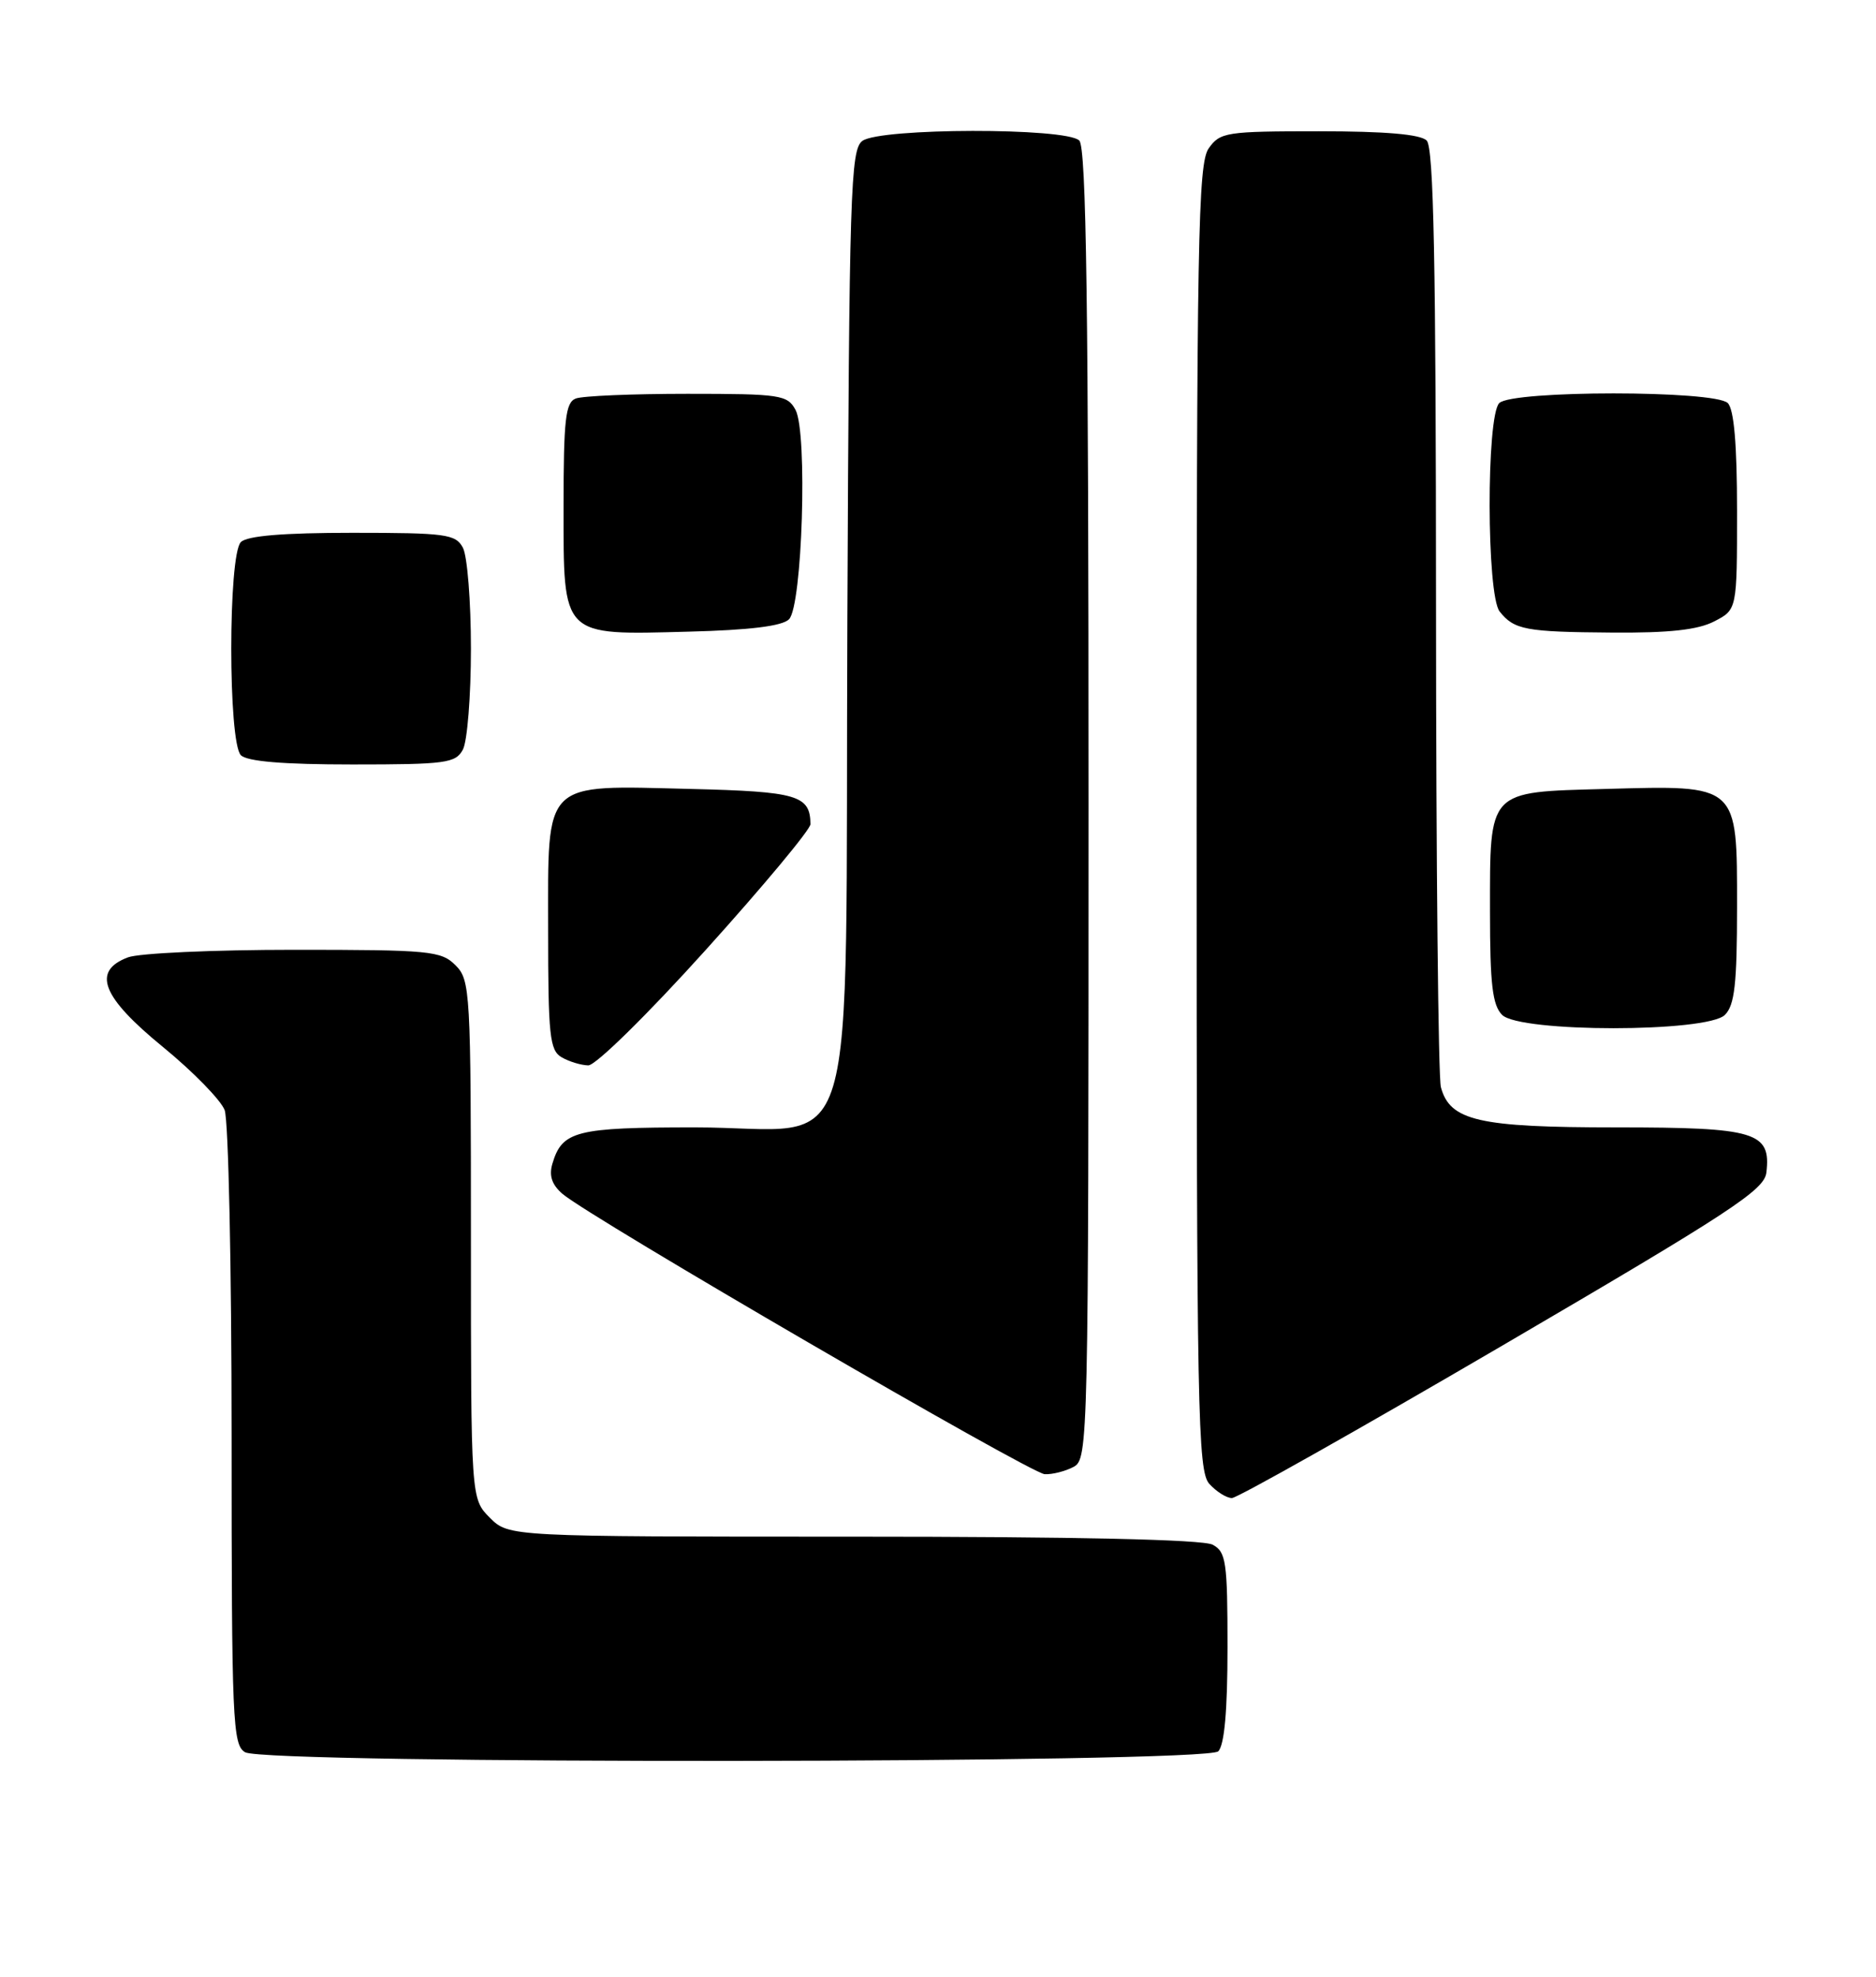 <?xml version="1.0" encoding="UTF-8" standalone="no"?>
<!DOCTYPE svg PUBLIC "-//W3C//DTD SVG 1.1//EN" "http://www.w3.org/Graphics/SVG/1.1/DTD/svg11.dtd" >
<svg xmlns="http://www.w3.org/2000/svg" xmlns:xlink="http://www.w3.org/1999/xlink" version="1.1" viewBox="0 0 243 256">
 <g >
 <path fill="currentColor"
d=" M 157.80 226.80 C 158.60 226.00 159.00 221.54 159.00 213.34 C 159.00 202.23 158.82 200.97 157.07 200.04 C 155.82 199.37 139.36 199.00 110.52 199.00 C 65.91 199.00 65.91 199.00 63.45 196.55 C 61.00 194.09 61.00 194.09 61.00 160.55 C 61.00 128.33 60.92 126.92 59.00 125.00 C 57.14 123.14 55.67 123.00 38.07 123.00 C 27.65 123.00 17.98 123.44 16.57 123.98 C 11.87 125.76 13.17 129.10 21.10 135.58 C 25.00 138.77 28.60 142.46 29.10 143.76 C 29.59 145.06 30.00 164.08 30.00 186.02 C 30.00 222.95 30.13 225.98 31.75 226.92 C 34.44 228.49 156.23 228.37 157.80 226.80 Z  M 194.66 174.22 C 224.18 156.96 228.54 154.11 228.80 151.85 C 229.42 146.59 227.45 146.00 209.38 146.00 C 191.53 146.00 187.81 145.15 186.64 140.79 C 186.30 139.53 186.02 111.70 186.01 78.95 C 186.00 33.98 185.71 19.11 184.80 18.20 C 183.99 17.39 179.43 17.00 170.86 17.00 C 158.82 17.00 158.03 17.12 156.56 19.22 C 155.18 21.19 155.00 31.08 155.00 105.89 C 155.00 183.07 155.14 190.50 156.65 192.17 C 157.57 193.18 158.88 194.00 159.57 194.00 C 160.26 194.00 176.05 185.10 194.66 174.22 Z  M 139.07 189.96 C 140.95 188.95 141.00 186.95 141.00 104.16 C 141.00 39.57 140.71 19.11 139.80 18.20 C 138.11 16.51 113.99 16.55 111.70 18.25 C 110.17 19.39 110.00 24.72 109.76 80.17 C 109.44 153.68 111.75 146.00 90.02 146.00 C 74.59 146.00 72.81 146.45 71.55 150.71 C 71.09 152.26 71.49 153.43 72.86 154.61 C 76.43 157.67 133.46 190.81 135.32 190.91 C 136.31 190.96 138.00 190.53 139.07 189.96 Z  M 91.45 122.98 C 98.90 114.72 104.99 107.41 104.98 106.73 C 104.94 102.99 103.30 102.51 89.48 102.17 C 70.13 101.70 71.00 100.85 71.00 120.47 C 71.00 134.11 71.20 136.02 72.75 136.92 C 73.71 137.48 75.27 137.95 76.20 137.97 C 77.15 137.99 83.90 131.36 91.45 122.98 Z  M 223.43 131.43 C 224.69 130.17 225.00 127.40 225.00 117.45 C 225.00 101.47 225.25 101.69 207.96 102.17 C 192.61 102.59 193.00 102.17 193.00 118.12 C 193.00 127.46 193.32 130.18 194.57 131.43 C 196.87 133.73 221.13 133.73 223.43 131.43 Z  M 59.96 97.07 C 60.53 96.00 61.00 90.12 61.00 84.00 C 61.00 77.88 60.53 72.00 59.96 70.93 C 59.02 69.17 57.76 69.00 45.66 69.00 C 36.68 69.00 32.01 69.39 31.20 70.20 C 29.54 71.86 29.54 96.14 31.20 97.80 C 32.01 98.61 36.68 99.00 45.66 99.00 C 57.76 99.00 59.02 98.83 59.96 97.07 Z  M 102.20 80.20 C 103.93 78.48 104.62 56.04 103.05 53.09 C 102.00 51.14 101.09 51.00 89.05 51.00 C 81.96 51.00 75.45 51.27 74.58 51.61 C 73.25 52.12 73.00 54.31 73.00 65.55 C 73.00 82.61 72.62 82.24 89.20 81.80 C 97.10 81.60 101.33 81.08 102.20 80.20 Z  M 222.05 80.47 C 225.00 78.95 225.00 78.95 225.00 66.17 C 225.00 57.57 224.61 53.01 223.80 52.20 C 222.13 50.53 195.87 50.53 194.20 52.20 C 192.51 53.89 192.55 77.05 194.25 79.19 C 196.13 81.56 197.59 81.84 208.80 81.92 C 216.20 81.98 219.93 81.57 222.05 80.47 Z "/>
</g>
</svg>